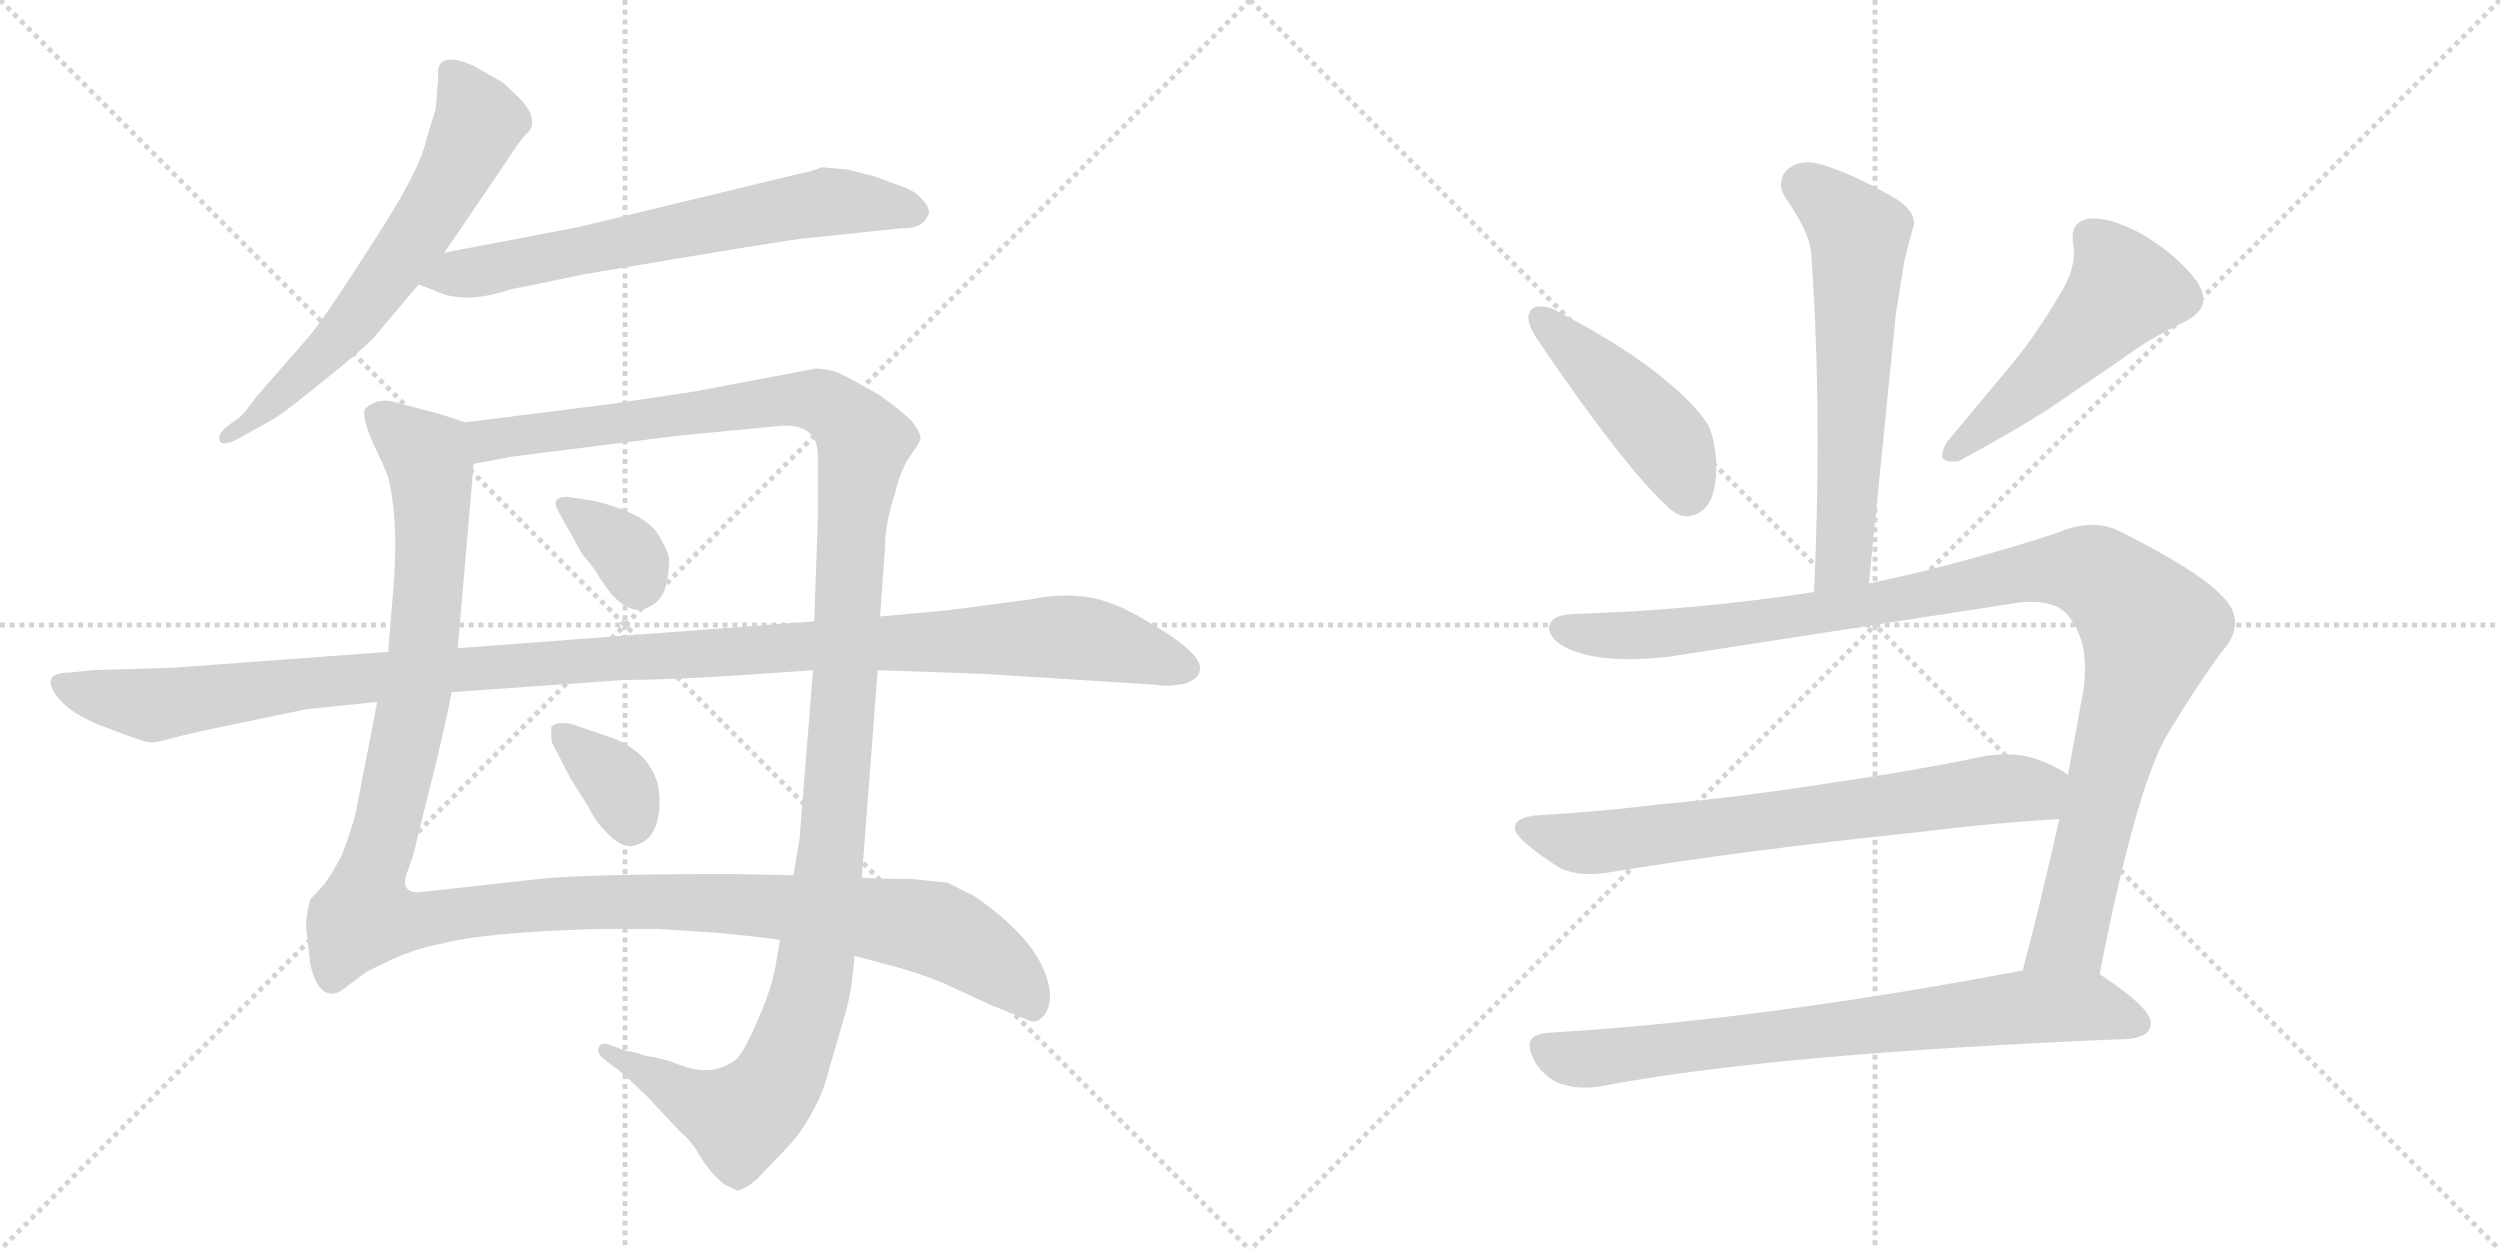 <svg version="1.1" viewBox="0 0 2048 1024" xmlns="http://www.w3.org/2000/svg">
  <g stroke="lightgray" stroke-dasharray="1,1" stroke-width="1" transform="scale(4, 4)">
    <line x1="0" y1="0" x2="256" y2="256"></line>
    <line x1="256" y1="0" x2="0" y2="256"></line>
    <line x1="128" y1="0" x2="128" y2="256"></line>
    <line x1="0" y1="128" x2="256" y2="128"></line>
    <line x1="256" y1="0" x2="512" y2="256"></line>
    <line x1="512" y1="0" x2="256" y2="256"></line>
    <line x1="384" y1="0" x2="384" y2="256"></line>
    <line x1="256" y1="128" x2="512" y2="128"></line>
  </g>
<g transform="scale(1, -1) translate(0, -850)">
   <style type="text/css">
    @keyframes keyframes0 {
      from {
       stroke: black;
       stroke-dashoffset: 636;
       stroke-width: 128;
       }
       67% {
       animation-timing-function: step-end;
       stroke: black;
       stroke-dashoffset: 0;
       stroke-width: 128;
       }
       to {
       stroke: black;
       stroke-width: 1024;
       }
       }
       #make-me-a-hanzi-animation-0 {
         animation: keyframes0 0.768s both;
         animation-delay: 0s;
         animation-timing-function: linear;
       }
    @keyframes keyframes1 {
      from {
       stroke: black;
       stroke-dashoffset: 661;
       stroke-width: 128;
       }
       68% {
       animation-timing-function: step-end;
       stroke: black;
       stroke-dashoffset: 0;
       stroke-width: 128;
       }
       to {
       stroke: black;
       stroke-width: 1024;
       }
       }
       #make-me-a-hanzi-animation-1 {
         animation: keyframes1 0.788s both;
         animation-delay: 0.768s;
         animation-timing-function: linear;
       }
    @keyframes keyframes2 {
      from {
       stroke: black;
       stroke-dashoffset: 1263;
       stroke-width: 128;
       }
       80% {
       animation-timing-function: step-end;
       stroke: black;
       stroke-dashoffset: 0;
       stroke-width: 128;
       }
       to {
       stroke: black;
       stroke-width: 1024;
       }
       }
       #make-me-a-hanzi-animation-2 {
         animation: keyframes2 1.278s both;
         animation-delay: 1.556s;
         animation-timing-function: linear;
       }
    @keyframes keyframes3 {
      from {
       stroke: black;
       stroke-dashoffset: 1293;
       stroke-width: 128;
       }
       81% {
       animation-timing-function: step-end;
       stroke: black;
       stroke-dashoffset: 0;
       stroke-width: 128;
       }
       to {
       stroke: black;
       stroke-width: 1024;
       }
       }
       #make-me-a-hanzi-animation-3 {
         animation: keyframes3 1.302s both;
         animation-delay: 2.833s;
         animation-timing-function: linear;
       }
    @keyframes keyframes4 {
      from {
       stroke: black;
       stroke-dashoffset: 339;
       stroke-width: 128;
       }
       52% {
       animation-timing-function: step-end;
       stroke: black;
       stroke-dashoffset: 0;
       stroke-width: 128;
       }
       to {
       stroke: black;
       stroke-width: 1024;
       }
       }
       #make-me-a-hanzi-animation-4 {
         animation: keyframes4 0.526s both;
         animation-delay: 4.136s;
         animation-timing-function: linear;
       }
    @keyframes keyframes5 {
      from {
       stroke: black;
       stroke-dashoffset: 350;
       stroke-width: 128;
       }
       53% {
       animation-timing-function: step-end;
       stroke: black;
       stroke-dashoffset: 0;
       stroke-width: 128;
       }
       to {
       stroke: black;
       stroke-width: 1024;
       }
       }
       #make-me-a-hanzi-animation-5 {
         animation: keyframes5 0.535s both;
         animation-delay: 4.661s;
         animation-timing-function: linear;
       }
    @keyframes keyframes6 {
      from {
       stroke: black;
       stroke-dashoffset: 1182;
       stroke-width: 128;
       }
       79% {
       animation-timing-function: step-end;
       stroke: black;
       stroke-dashoffset: 0;
       stroke-width: 128;
       }
       to {
       stroke: black;
       stroke-width: 1024;
       }
       }
       #make-me-a-hanzi-animation-6 {
         animation: keyframes6 1.212s both;
         animation-delay: 5.196s;
         animation-timing-function: linear;
       }
    @keyframes keyframes7 {
      from {
       stroke: black;
       stroke-dashoffset: 609;
       stroke-width: 128;
       }
       66% {
       animation-timing-function: step-end;
       stroke: black;
       stroke-dashoffset: 0;
       stroke-width: 128;
       }
       to {
       stroke: black;
       stroke-width: 1024;
       }
       }
       #make-me-a-hanzi-animation-7 {
         animation: keyframes7 0.746s both;
         animation-delay: 6.408s;
         animation-timing-function: linear;
       }
    @keyframes keyframes8 {
      from {
       stroke: black;
       stroke-dashoffset: 449;
       stroke-width: 128;
       }
       59% {
       animation-timing-function: step-end;
       stroke: black;
       stroke-dashoffset: 0;
       stroke-width: 128;
       }
       to {
       stroke: black;
       stroke-width: 1024;
       }
       }
       #make-me-a-hanzi-animation-8 {
         animation: keyframes8 0.615s both;
         animation-delay: 7.154s;
         animation-timing-function: linear;
       }
    @keyframes keyframes9 {
      from {
       stroke: black;
       stroke-dashoffset: 502;
       stroke-width: 128;
       }
       62% {
       animation-timing-function: step-end;
       stroke: black;
       stroke-dashoffset: 0;
       stroke-width: 128;
       }
       to {
       stroke: black;
       stroke-width: 1024;
       }
       }
       #make-me-a-hanzi-animation-9 {
         animation: keyframes9 0.659s both;
         animation-delay: 7.769s;
         animation-timing-function: linear;
       }
    @keyframes keyframes10 {
      from {
       stroke: black;
       stroke-dashoffset: 1058;
       stroke-width: 128;
       }
       77% {
       animation-timing-function: step-end;
       stroke: black;
       stroke-dashoffset: 0;
       stroke-width: 128;
       }
       to {
       stroke: black;
       stroke-width: 1024;
       }
       }
       #make-me-a-hanzi-animation-10 {
         animation: keyframes10 1.111s both;
         animation-delay: 8.428s;
         animation-timing-function: linear;
       }
    @keyframes keyframes11 {
      from {
       stroke: black;
       stroke-dashoffset: 697;
       stroke-width: 128;
       }
       69% {
       animation-timing-function: step-end;
       stroke: black;
       stroke-dashoffset: 0;
       stroke-width: 128;
       }
       to {
       stroke: black;
       stroke-width: 1024;
       }
       }
       #make-me-a-hanzi-animation-11 {
         animation: keyframes11 0.817s both;
         animation-delay: 9.539s;
         animation-timing-function: linear;
       }
    @keyframes keyframes12 {
      from {
       stroke: black;
       stroke-dashoffset: 748;
       stroke-width: 128;
       }
       71% {
       animation-timing-function: step-end;
       stroke: black;
       stroke-dashoffset: 0;
       stroke-width: 128;
       }
       to {
       stroke: black;
       stroke-width: 1024;
       }
       }
       #make-me-a-hanzi-animation-12 {
         animation: keyframes12 0.859s both;
         animation-delay: 10.356s;
         animation-timing-function: linear;
       }
</style>
<path d="M 364.0 643.0 L 413.0 715.0 Q 424.0 732.0 429.0 738.0 Q 435.0 744.0 435.0 745.0 Q 439.0 755.0 427.0 768.0 Q 415.0 780.0 411.0 783.0 L 388.0 796.0 Q 374.0 802.0 370.0 801.0 Q 357.0 802.0 359.0 786.0 L 357.0 761.0 L 349.0 735.0 Q 344.0 710.0 304.0 649.0 Q 265.0 588.0 252.0 573.0 L 210.0 525.0 Q 200.0 511.0 196.0 508.0 L 185.0 500.0 Q 178.0 493.0 180.0 489.0 Q 182.0 484.0 194.0 490.0 L 212.0 500.0 Q 225.0 507.0 229.0 510.0 Q 234.0 513.0 265.0 538.0 Q 296.0 563.0 305.0 572.0 L 343.0 617.0 L 364.0 643.0 Z" fill="lightgray"></path> 
<path d="M 662.0 655.0 L 738.0 663.0 Q 757.0 662.0 761.0 676.0 Q 761.0 681.0 755.0 687.0 Q 750.0 693.0 742.0 696.0 L 718.0 705.0 L 695.0 711.0 L 673.0 713.0 Q 664.0 709.0 656.0 708.0 L 474.0 664.0 L 364.0 643.0 C 335.0 637.0 315.0 628.0 343.0 617.0 L 356.0 612.0 Q 378.0 601.0 412.0 611.0 Q 421.0 614.0 429.0 615.0 L 477.0 625.0 Q 653.0 655.0 662.0 655.0 Z" fill="lightgray"></path> 
<path d="M 381.0 504.0 L 360.0 511.0 L 329.0 519.0 Q 310.0 526.0 299.0 515.0 Q 296.0 509.0 306.0 486.0 Q 317.0 463.0 318.0 459.0 Q 327.0 422.0 322.0 365.0 L 318.0 316.0 L 309.0 275.0 L 291.0 182.0 Q 285.0 162.0 282.0 155.0 Q 280.0 147.0 266.0 126.0 L 254.0 113.0 Q 250.0 97.0 251.0 89.0 L 254.0 61.0 Q 261.0 29.0 279.0 38.0 L 299.0 53.0 Q 302.0 55.0 321.0 64.0 Q 341.0 73.0 362.0 77.0 Q 395.0 86.0 488.0 89.0 L 538.0 89.0 L 586.0 86.0 Q 627.0 82.0 639.0 80.0 L 700.0 67.0 L 726.0 60.0 Q 750.0 54.0 772.0 45.0 L 811.0 27.0 L 843.0 14.0 Q 849.0 11.0 855.0 18.0 Q 861.0 25.0 860.0 38.0 Q 855.0 77.0 798.0 116.0 L 776.0 127.0 L 746.0 130.0 Q 716.0 130.0 706.0 131.0 L 650.0 133.0 L 599.0 134.0 Q 480.0 134.0 442.0 130.0 L 343.0 119.0 Q 328.0 119.0 333.0 134.0 Q 339.0 149.0 341.0 160.0 L 357.0 224.0 Q 366.0 262.0 370.0 283.0 L 375.0 319.0 L 388.0 470.0 C 391.0 500.0 391.0 501.0 381.0 504.0 Z" fill="lightgray"></path> 
<path d="M 668.0 548.0 L 567.0 529.0 L 500.0 519.0 L 381.0 504.0 C 351.0 500.0 359.0 464.0 388.0 470.0 L 420.0 476.0 L 555.0 493.0 L 638.0 501.0 Q 670.0 504.0 670.0 476.0 L 670.0 425.0 L 667.0 341.0 L 666.0 301.0 L 655.0 163.0 L 650.0 133.0 L 639.0 80.0 L 635.0 57.0 Q 632.0 40.0 621.0 15.0 Q 610.0 -11.0 603.0 -18.0 Q 583.0 -33.0 556.0 -22.0 Q 544.0 -17.0 529.0 -15.0 Q 518.0 -11.0 513.0 -11.0 L 500.0 -6.0 Q 492.0 -3.0 490.0 -9.0 Q 490.0 -14.0 494.0 -17.0 L 503.0 -24.0 Q 506.0 -25.0 530.0 -48.0 L 557.0 -77.0 Q 567.0 -85.0 574.0 -98.0 Q 582.0 -111.0 593.0 -120.0 L 603.0 -125.0 Q 608.0 -126.0 620.0 -116.0 L 643.0 -92.0 Q 656.0 -79.0 666.0 -60.0 Q 675.0 -44.0 680.0 -23.0 L 692.0 18.0 Q 698.0 38.0 700.0 67.0 L 706.0 131.0 L 719.0 301.0 L 721.0 345.0 L 725.0 402.0 Q 725.0 421.0 733.0 445.0 Q 738.0 466.0 746.0 477.0 Q 754.0 488.0 754.0 491.0 Q 755.0 494.0 747.0 505.0 Q 739.0 513.0 721.0 526.0 Q 695.0 541.0 686.0 545.0 Q 678.0 548.0 668.0 548.0 Z" fill="lightgray"></path> 
<path d="M 458.0 430.0 L 477.0 396.0 Q 489.0 382.0 491.0 377.0 L 501.0 363.0 Q 517.0 346.0 530.0 352.0 Q 544.0 358.0 546.0 373.0 Q 549.0 387.0 548.0 393.0 Q 547.0 399.0 540.0 411.0 Q 529.0 430.0 485.0 440.0 L 465.0 443.0 Q 450.0 443.0 458.0 430.0 Z" fill="lightgray"></path> 
<path d="M 452.0 242.0 L 467.0 213.0 L 482.0 189.0 Q 488.0 177.0 495.0 170.0 Q 510.0 153.0 522.0 158.0 Q 534.0 162.0 538.0 176.0 Q 542.0 190.0 539.0 207.0 Q 532.0 233.0 503.0 245.0 L 468.0 257.0 Q 456.0 259.0 452.0 255.0 Q 451.0 254.0 452.0 242.0 Z" fill="lightgray"></path> 
<path d="M 318.0 316.0 L 142.0 303.0 L 76.0 301.0 L 57.0 299.0 Q 34.0 299.0 45.0 282.0 Q 56.0 265.0 87.0 254.0 Q 118.0 242.0 122.0 242.0 Q 126.0 241.0 140.0 245.0 Q 154.0 249.0 198.0 258.0 L 251.0 269.0 L 309.0 275.0 L 370.0 283.0 L 512.0 293.0 Q 560.0 293.0 666.0 301.0 L 719.0 301.0 L 805.0 298.0 L 948.0 289.0 Q 955.0 287.0 971.0 290.0 Q 981.0 294.0 982.0 298.0 Q 990.0 312.0 943.0 339.0 Q 913.0 358.0 890.0 361.0 Q 868.0 364.0 844.0 359.0 L 776.0 350.0 L 721.0 345.0 L 667.0 341.0 L 375.0 319.0 L 318.0 316.0 Z" fill="lightgray"></path> 
<path d="M 1531.0 372.0 L 1553.0 592.0 L 1560.0 636.0 Q 1564.0 653.0 1567.0 663.0 Q 1568.0 665.0 1568.0 667.0 Q 1568.0 679.0 1550.0 689.0 Q 1513.0 710.0 1489.0 716.0 Q 1485.0 717.0 1481.0 717.0 Q 1470.0 717.0 1463.0 710.0 Q 1459.0 705.0 1459.0 699.0 Q 1459.0 693.0 1464.0 686.0 Q 1484.0 657.0 1484.0 639.0 Q 1489.0 566.0 1489.0 487.0 Q 1489.0 428.0 1486.0 365.0 C 1485.0 335.0 1528.0 342.0 1531.0 372.0 Z" fill="lightgray"></path> 
<path d="M 1253.0 594.0 Q 1252.0 592.0 1252.0 590.0 Q 1252.0 583.0 1260.0 571.0 Q 1330.0 468.0 1366.0 435.0 Q 1374.0 427.0 1382.0 427.0 Q 1386.0 427.0 1390.0 429.0 Q 1406.0 436.0 1406.0 468.0 L 1406.0 472.0 Q 1404.0 495.0 1398.0 504.0 Q 1387.0 520.0 1365.0 538.0 Q 1332.0 566.0 1272.0 597.0 Q 1266.0 599.0 1262.0 599.0 Q 1255.0 599.0 1253.0 594.0 Z" fill="lightgray"></path> 
<path d="M 1789.0 586.0 Q 1805.0 594.0 1805.0 605.0 Q 1805.0 611.0 1800.0 619.0 Q 1785.0 640.0 1755.0 658.0 Q 1731.0 671.0 1716.0 671.0 L 1711.0 671.0 Q 1698.0 668.0 1698.0 657.0 L 1698.0 652.0 Q 1699.0 648.0 1699.0 643.0 Q 1699.0 627.0 1687.0 608.0 Q 1668.0 576.0 1650.0 554.0 L 1595.0 488.0 Q 1591.0 481.0 1591.0 477.0 Q 1591.0 472.0 1599.0 472.0 L 1604.0 472.0 Q 1660.0 502.0 1690.0 523.0 L 1737.0 555.0 Q 1761.0 573.0 1789.0 586.0 Z" fill="lightgray"></path> 
<path d="M 1645.0 355.0 Q 1656.0 357.0 1664.0 357.0 Q 1685.0 357.0 1694.0 346.0 Q 1708.0 329.0 1708.0 303.0 Q 1708.0 295.0 1707.0 286.0 L 1694.0 215.0 L 1687.0 179.0 Q 1672.0 112.0 1657.0 55.0 C 1649.0 26.0 1714.0 23.0 1720.0 52.0 Q 1748.0 196.0 1773.0 244.0 Q 1796.0 283.0 1820.0 316.0 Q 1831.0 328.0 1831.0 340.0 Q 1831.0 351.0 1821.0 361.0 Q 1802.0 382.0 1736.0 415.0 Q 1726.0 420.0 1714.0 420.0 Q 1700.0 420.0 1684.0 413.0 Q 1603.0 387.0 1531.0 372.0 L 1486.0 365.0 Q 1388.0 350.0 1288.0 347.0 Q 1269.0 346.0 1269.0 335.0 L 1269.0 334.0 Q 1272.0 322.0 1294.0 315.0 Q 1311.0 310.0 1334.0 310.0 Q 1349.0 310.0 1367.0 312.0 L 1645.0 355.0 Z" fill="lightgray"></path> 
<path d="M 1694.0 215.0 L 1693.0 216.0 Q 1685.0 222.0 1669.0 228.0 Q 1657.0 232.0 1644.0 232.0 Q 1636.0 232.0 1628.0 231.0 Q 1565.0 218.0 1502.0 209.0 Q 1426.0 197.0 1359.0 191.0 Q 1310.0 185.0 1258.0 182.0 Q 1241.0 180.0 1241.0 172.0 Q 1241.0 167.0 1250.0 159.0 Q 1263.0 148.0 1278.0 139.0 Q 1288.0 134.0 1302.0 134.0 Q 1309.0 134.0 1316.0 135.0 Q 1425.0 153.0 1569.0 168.0 Q 1633.0 176.0 1687.0 179.0 C 1717.0 181.0 1719.0 199.0 1694.0 215.0 Z" fill="lightgray"></path> 
<path d="M 1657.0 55.0 Q 1440.0 14.0 1269.0 4.0 Q 1253.0 3.0 1253.0 -6.0 Q 1253.0 -12.0 1258.0 -21.0 Q 1267.0 -34.0 1279.0 -38.0 Q 1288.0 -41.0 1298.0 -41.0 Q 1304.0 -41.0 1311.0 -40.0 Q 1450.0 -13.0 1745.0 -1.0 Q 1761.0 1.0 1762.0 11.0 L 1762.0 12.0 Q 1762.0 24.0 1723.0 50.0 L 1720.0 52.0 C 1703.0 64.0 1686.0 61.0 1657.0 55.0 Z" fill="lightgray"></path> 
      <clipPath id="make-me-a-hanzi-clip-0">
      <path d="M 364.0 643.0 L 413.0 715.0 Q 424.0 732.0 429.0 738.0 Q 435.0 744.0 435.0 745.0 Q 439.0 755.0 427.0 768.0 Q 415.0 780.0 411.0 783.0 L 388.0 796.0 Q 374.0 802.0 370.0 801.0 Q 357.0 802.0 359.0 786.0 L 357.0 761.0 L 349.0 735.0 Q 344.0 710.0 304.0 649.0 Q 265.0 588.0 252.0 573.0 L 210.0 525.0 Q 200.0 511.0 196.0 508.0 L 185.0 500.0 Q 178.0 493.0 180.0 489.0 Q 182.0 484.0 194.0 490.0 L 212.0 500.0 Q 225.0 507.0 229.0 510.0 Q 234.0 513.0 265.0 538.0 Q 296.0 563.0 305.0 572.0 L 343.0 617.0 L 364.0 643.0 Z" fill="lightgray"></path>
      </clipPath>
      <path clip-path="url(#make-me-a-hanzi-clip-0)" d="M 368.0 791.0 L 392.0 750.0 L 346.0 664.0 L 273.0 568.0 L 187.0 493.0 " fill="none" id="make-me-a-hanzi-animation-0" stroke-dasharray="508 1016" stroke-linecap="round"></path>

      <clipPath id="make-me-a-hanzi-clip-1">
      <path d="M 662.0 655.0 L 738.0 663.0 Q 757.0 662.0 761.0 676.0 Q 761.0 681.0 755.0 687.0 Q 750.0 693.0 742.0 696.0 L 718.0 705.0 L 695.0 711.0 L 673.0 713.0 Q 664.0 709.0 656.0 708.0 L 474.0 664.0 L 364.0 643.0 C 335.0 637.0 315.0 628.0 343.0 617.0 L 356.0 612.0 Q 378.0 601.0 412.0 611.0 Q 421.0 614.0 429.0 615.0 L 477.0 625.0 Q 653.0 655.0 662.0 655.0 Z" fill="lightgray"></path>
      </clipPath>
      <path clip-path="url(#make-me-a-hanzi-clip-1)" d="M 351.0 618.0 L 677.0 685.0 L 749.0 677.0 " fill="none" id="make-me-a-hanzi-animation-1" stroke-dasharray="533 1066" stroke-linecap="round"></path>

      <clipPath id="make-me-a-hanzi-clip-2">
      <path d="M 381.0 504.0 L 360.0 511.0 L 329.0 519.0 Q 310.0 526.0 299.0 515.0 Q 296.0 509.0 306.0 486.0 Q 317.0 463.0 318.0 459.0 Q 327.0 422.0 322.0 365.0 L 318.0 316.0 L 309.0 275.0 L 291.0 182.0 Q 285.0 162.0 282.0 155.0 Q 280.0 147.0 266.0 126.0 L 254.0 113.0 Q 250.0 97.0 251.0 89.0 L 254.0 61.0 Q 261.0 29.0 279.0 38.0 L 299.0 53.0 Q 302.0 55.0 321.0 64.0 Q 341.0 73.0 362.0 77.0 Q 395.0 86.0 488.0 89.0 L 538.0 89.0 L 586.0 86.0 Q 627.0 82.0 639.0 80.0 L 700.0 67.0 L 726.0 60.0 Q 750.0 54.0 772.0 45.0 L 811.0 27.0 L 843.0 14.0 Q 849.0 11.0 855.0 18.0 Q 861.0 25.0 860.0 38.0 Q 855.0 77.0 798.0 116.0 L 776.0 127.0 L 746.0 130.0 Q 716.0 130.0 706.0 131.0 L 650.0 133.0 L 599.0 134.0 Q 480.0 134.0 442.0 130.0 L 343.0 119.0 Q 328.0 119.0 333.0 134.0 Q 339.0 149.0 341.0 160.0 L 357.0 224.0 Q 366.0 262.0 370.0 283.0 L 375.0 319.0 L 388.0 470.0 C 391.0 500.0 391.0 501.0 381.0 504.0 Z" fill="lightgray"></path>
      </clipPath>
      <path clip-path="url(#make-me-a-hanzi-clip-2)" d="M 310.0 510.0 L 350.0 476.0 L 354.0 420.0 L 343.0 293.0 L 298.0 99.0 L 334.0 95.0 L 448.0 109.0 L 565.0 112.0 L 737.0 95.0 L 768.0 88.0 L 797.0 73.0 L 833.0 45.0 L 845.0 28.0 " fill="none" id="make-me-a-hanzi-animation-2" stroke-dasharray="1135 2270" stroke-linecap="round"></path>

      <clipPath id="make-me-a-hanzi-clip-3">
      <path d="M 668.0 548.0 L 567.0 529.0 L 500.0 519.0 L 381.0 504.0 C 351.0 500.0 359.0 464.0 388.0 470.0 L 420.0 476.0 L 555.0 493.0 L 638.0 501.0 Q 670.0 504.0 670.0 476.0 L 670.0 425.0 L 667.0 341.0 L 666.0 301.0 L 655.0 163.0 L 650.0 133.0 L 639.0 80.0 L 635.0 57.0 Q 632.0 40.0 621.0 15.0 Q 610.0 -11.0 603.0 -18.0 Q 583.0 -33.0 556.0 -22.0 Q 544.0 -17.0 529.0 -15.0 Q 518.0 -11.0 513.0 -11.0 L 500.0 -6.0 Q 492.0 -3.0 490.0 -9.0 Q 490.0 -14.0 494.0 -17.0 L 503.0 -24.0 Q 506.0 -25.0 530.0 -48.0 L 557.0 -77.0 Q 567.0 -85.0 574.0 -98.0 Q 582.0 -111.0 593.0 -120.0 L 603.0 -125.0 Q 608.0 -126.0 620.0 -116.0 L 643.0 -92.0 Q 656.0 -79.0 666.0 -60.0 Q 675.0 -44.0 680.0 -23.0 L 692.0 18.0 Q 698.0 38.0 700.0 67.0 L 706.0 131.0 L 719.0 301.0 L 721.0 345.0 L 725.0 402.0 Q 725.0 421.0 733.0 445.0 Q 738.0 466.0 746.0 477.0 Q 754.0 488.0 754.0 491.0 Q 755.0 494.0 747.0 505.0 Q 739.0 513.0 721.0 526.0 Q 695.0 541.0 686.0 545.0 Q 678.0 548.0 668.0 548.0 Z" fill="lightgray"></path>
      </clipPath>
      <path clip-path="url(#make-me-a-hanzi-clip-3)" d="M 389.0 500.0 L 401.0 489.0 L 665.0 523.0 L 698.0 503.0 L 707.0 488.0 L 697.0 417.0 L 682.0 156.0 L 667.0 51.0 L 643.0 -23.0 L 629.0 -47.0 L 606.0 -66.0 L 572.0 -54.0 L 496.0 -11.0 " fill="none" id="make-me-a-hanzi-animation-3" stroke-dasharray="1165 2330" stroke-linecap="round"></path>

      <clipPath id="make-me-a-hanzi-clip-4">
      <path d="M 458.0 430.0 L 477.0 396.0 Q 489.0 382.0 491.0 377.0 L 501.0 363.0 Q 517.0 346.0 530.0 352.0 Q 544.0 358.0 546.0 373.0 Q 549.0 387.0 548.0 393.0 Q 547.0 399.0 540.0 411.0 Q 529.0 430.0 485.0 440.0 L 465.0 443.0 Q 450.0 443.0 458.0 430.0 Z" fill="lightgray"></path>
      </clipPath>
      <path clip-path="url(#make-me-a-hanzi-clip-4)" d="M 469.0 433.0 L 511.0 400.0 L 523.0 373.0 " fill="none" id="make-me-a-hanzi-animation-4" stroke-dasharray="211 422" stroke-linecap="round"></path>

      <clipPath id="make-me-a-hanzi-clip-5">
      <path d="M 452.0 242.0 L 467.0 213.0 L 482.0 189.0 Q 488.0 177.0 495.0 170.0 Q 510.0 153.0 522.0 158.0 Q 534.0 162.0 538.0 176.0 Q 542.0 190.0 539.0 207.0 Q 532.0 233.0 503.0 245.0 L 468.0 257.0 Q 456.0 259.0 452.0 255.0 Q 451.0 254.0 452.0 242.0 Z" fill="lightgray"></path>
      </clipPath>
      <path clip-path="url(#make-me-a-hanzi-clip-5)" d="M 458.0 249.0 L 503.0 211.0 L 516.0 178.0 " fill="none" id="make-me-a-hanzi-animation-5" stroke-dasharray="222 444" stroke-linecap="round"></path>

      <clipPath id="make-me-a-hanzi-clip-6">
      <path d="M 318.0 316.0 L 142.0 303.0 L 76.0 301.0 L 57.0 299.0 Q 34.0 299.0 45.0 282.0 Q 56.0 265.0 87.0 254.0 Q 118.0 242.0 122.0 242.0 Q 126.0 241.0 140.0 245.0 Q 154.0 249.0 198.0 258.0 L 251.0 269.0 L 309.0 275.0 L 370.0 283.0 L 512.0 293.0 Q 560.0 293.0 666.0 301.0 L 719.0 301.0 L 805.0 298.0 L 948.0 289.0 Q 955.0 287.0 971.0 290.0 Q 981.0 294.0 982.0 298.0 Q 990.0 312.0 943.0 339.0 Q 913.0 358.0 890.0 361.0 Q 868.0 364.0 844.0 359.0 L 776.0 350.0 L 721.0 345.0 L 667.0 341.0 L 375.0 319.0 L 318.0 316.0 Z" fill="lightgray"></path>
      </clipPath>
      <path clip-path="url(#make-me-a-hanzi-clip-6)" d="M 52.0 290.0 L 125.0 272.0 L 369.0 302.0 L 857.0 328.0 L 908.0 323.0 L 970.0 303.0 " fill="none" id="make-me-a-hanzi-animation-6" stroke-dasharray="1054 2108" stroke-linecap="round"></path>

      <clipPath id="make-me-a-hanzi-clip-7">
      <path d="M 1531.0 372.0 L 1553.0 592.0 L 1560.0 636.0 Q 1564.0 653.0 1567.0 663.0 Q 1568.0 665.0 1568.0 667.0 Q 1568.0 679.0 1550.0 689.0 Q 1513.0 710.0 1489.0 716.0 Q 1485.0 717.0 1481.0 717.0 Q 1470.0 717.0 1463.0 710.0 Q 1459.0 705.0 1459.0 699.0 Q 1459.0 693.0 1464.0 686.0 Q 1484.0 657.0 1484.0 639.0 Q 1489.0 566.0 1489.0 487.0 Q 1489.0 428.0 1486.0 365.0 C 1485.0 335.0 1528.0 342.0 1531.0 372.0 Z" fill="lightgray"></path>
      </clipPath>
      <path clip-path="url(#make-me-a-hanzi-clip-7)" d="M 1476.0 699.0 L 1523.0 658.0 L 1511.0 398.0 L 1493.0 373.0 " fill="none" id="make-me-a-hanzi-animation-7" stroke-dasharray="481 962" stroke-linecap="round"></path>

      <clipPath id="make-me-a-hanzi-clip-8">
      <path d="M 1253.0 594.0 Q 1252.0 592.0 1252.0 590.0 Q 1252.0 583.0 1260.0 571.0 Q 1330.0 468.0 1366.0 435.0 Q 1374.0 427.0 1382.0 427.0 Q 1386.0 427.0 1390.0 429.0 Q 1406.0 436.0 1406.0 468.0 L 1406.0 472.0 Q 1404.0 495.0 1398.0 504.0 Q 1387.0 520.0 1365.0 538.0 Q 1332.0 566.0 1272.0 597.0 Q 1266.0 599.0 1262.0 599.0 Q 1255.0 599.0 1253.0 594.0 Z" fill="lightgray"></path>
      </clipPath>
      <path clip-path="url(#make-me-a-hanzi-clip-8)" d="M 1261.0 590.0 L 1366.0 488.0 L 1382.0 444.0 " fill="none" id="make-me-a-hanzi-animation-8" stroke-dasharray="321 642" stroke-linecap="round"></path>

      <clipPath id="make-me-a-hanzi-clip-9">
      <path d="M 1789.0 586.0 Q 1805.0 594.0 1805.0 605.0 Q 1805.0 611.0 1800.0 619.0 Q 1785.0 640.0 1755.0 658.0 Q 1731.0 671.0 1716.0 671.0 L 1711.0 671.0 Q 1698.0 668.0 1698.0 657.0 L 1698.0 652.0 Q 1699.0 648.0 1699.0 643.0 Q 1699.0 627.0 1687.0 608.0 Q 1668.0 576.0 1650.0 554.0 L 1595.0 488.0 Q 1591.0 481.0 1591.0 477.0 Q 1591.0 472.0 1599.0 472.0 L 1604.0 472.0 Q 1660.0 502.0 1690.0 523.0 L 1737.0 555.0 Q 1761.0 573.0 1789.0 586.0 Z" fill="lightgray"></path>
      </clipPath>
      <path clip-path="url(#make-me-a-hanzi-clip-9)" d="M 1712.0 657.0 L 1733.0 631.0 L 1739.0 611.0 L 1672.0 540.0 L 1599.0 480.0 " fill="none" id="make-me-a-hanzi-animation-9" stroke-dasharray="374 748" stroke-linecap="round"></path>

      <clipPath id="make-me-a-hanzi-clip-10">
      <path d="M 1645.0 355.0 Q 1656.0 357.0 1664.0 357.0 Q 1685.0 357.0 1694.0 346.0 Q 1708.0 329.0 1708.0 303.0 Q 1708.0 295.0 1707.0 286.0 L 1694.0 215.0 L 1687.0 179.0 Q 1672.0 112.0 1657.0 55.0 C 1649.0 26.0 1714.0 23.0 1720.0 52.0 Q 1748.0 196.0 1773.0 244.0 Q 1796.0 283.0 1820.0 316.0 Q 1831.0 328.0 1831.0 340.0 Q 1831.0 351.0 1821.0 361.0 Q 1802.0 382.0 1736.0 415.0 Q 1726.0 420.0 1714.0 420.0 Q 1700.0 420.0 1684.0 413.0 Q 1603.0 387.0 1531.0 372.0 L 1486.0 365.0 Q 1388.0 350.0 1288.0 347.0 Q 1269.0 346.0 1269.0 335.0 L 1269.0 334.0 Q 1272.0 322.0 1294.0 315.0 Q 1311.0 310.0 1334.0 310.0 Q 1349.0 310.0 1367.0 312.0 L 1645.0 355.0 Z" fill="lightgray"></path>
      </clipPath>
      <path clip-path="url(#make-me-a-hanzi-clip-10)" d="M 1280.0 335.0 L 1315.0 329.0 L 1359.0 331.0 L 1527.0 354.0 L 1684.0 384.0 L 1726.0 374.0 L 1762.0 331.0 L 1730.0 230.0 L 1698.0 90.0 L 1665.0 61.0 " fill="none" id="make-me-a-hanzi-animation-10" stroke-dasharray="930 1860" stroke-linecap="round"></path>

      <clipPath id="make-me-a-hanzi-clip-11">
      <path d="M 1694.0 215.0 L 1693.0 216.0 Q 1685.0 222.0 1669.0 228.0 Q 1657.0 232.0 1644.0 232.0 Q 1636.0 232.0 1628.0 231.0 Q 1565.0 218.0 1502.0 209.0 Q 1426.0 197.0 1359.0 191.0 Q 1310.0 185.0 1258.0 182.0 Q 1241.0 180.0 1241.0 172.0 Q 1241.0 167.0 1250.0 159.0 Q 1263.0 148.0 1278.0 139.0 Q 1288.0 134.0 1302.0 134.0 Q 1309.0 134.0 1316.0 135.0 Q 1425.0 153.0 1569.0 168.0 Q 1633.0 176.0 1687.0 179.0 C 1717.0 181.0 1719.0 199.0 1694.0 215.0 Z" fill="lightgray"></path>
      </clipPath>
      <path clip-path="url(#make-me-a-hanzi-clip-11)" d="M 1252.0 170.0 L 1291.0 160.0 L 1333.0 162.0 L 1688.0 210.0 " fill="none" id="make-me-a-hanzi-animation-11" stroke-dasharray="569 1138" stroke-linecap="round"></path>

      <clipPath id="make-me-a-hanzi-clip-12">
      <path d="M 1657.0 55.0 Q 1440.0 14.0 1269.0 4.0 Q 1253.0 3.0 1253.0 -6.0 Q 1253.0 -12.0 1258.0 -21.0 Q 1267.0 -34.0 1279.0 -38.0 Q 1288.0 -41.0 1298.0 -41.0 Q 1304.0 -41.0 1311.0 -40.0 Q 1450.0 -13.0 1745.0 -1.0 Q 1761.0 1.0 1762.0 11.0 L 1762.0 12.0 Q 1762.0 24.0 1723.0 50.0 L 1720.0 52.0 C 1703.0 64.0 1686.0 61.0 1657.0 55.0 Z" fill="lightgray"></path>
      </clipPath>
      <path clip-path="url(#make-me-a-hanzi-clip-12)" d="M 1266.0 -9.0 L 1283.0 -17.0 L 1312.0 -17.0 L 1663.0 25.0 L 1717.0 24.0 L 1752.0 12.0 " fill="none" id="make-me-a-hanzi-animation-12" stroke-dasharray="620 1240" stroke-linecap="round"></path>

</g>
</svg>
